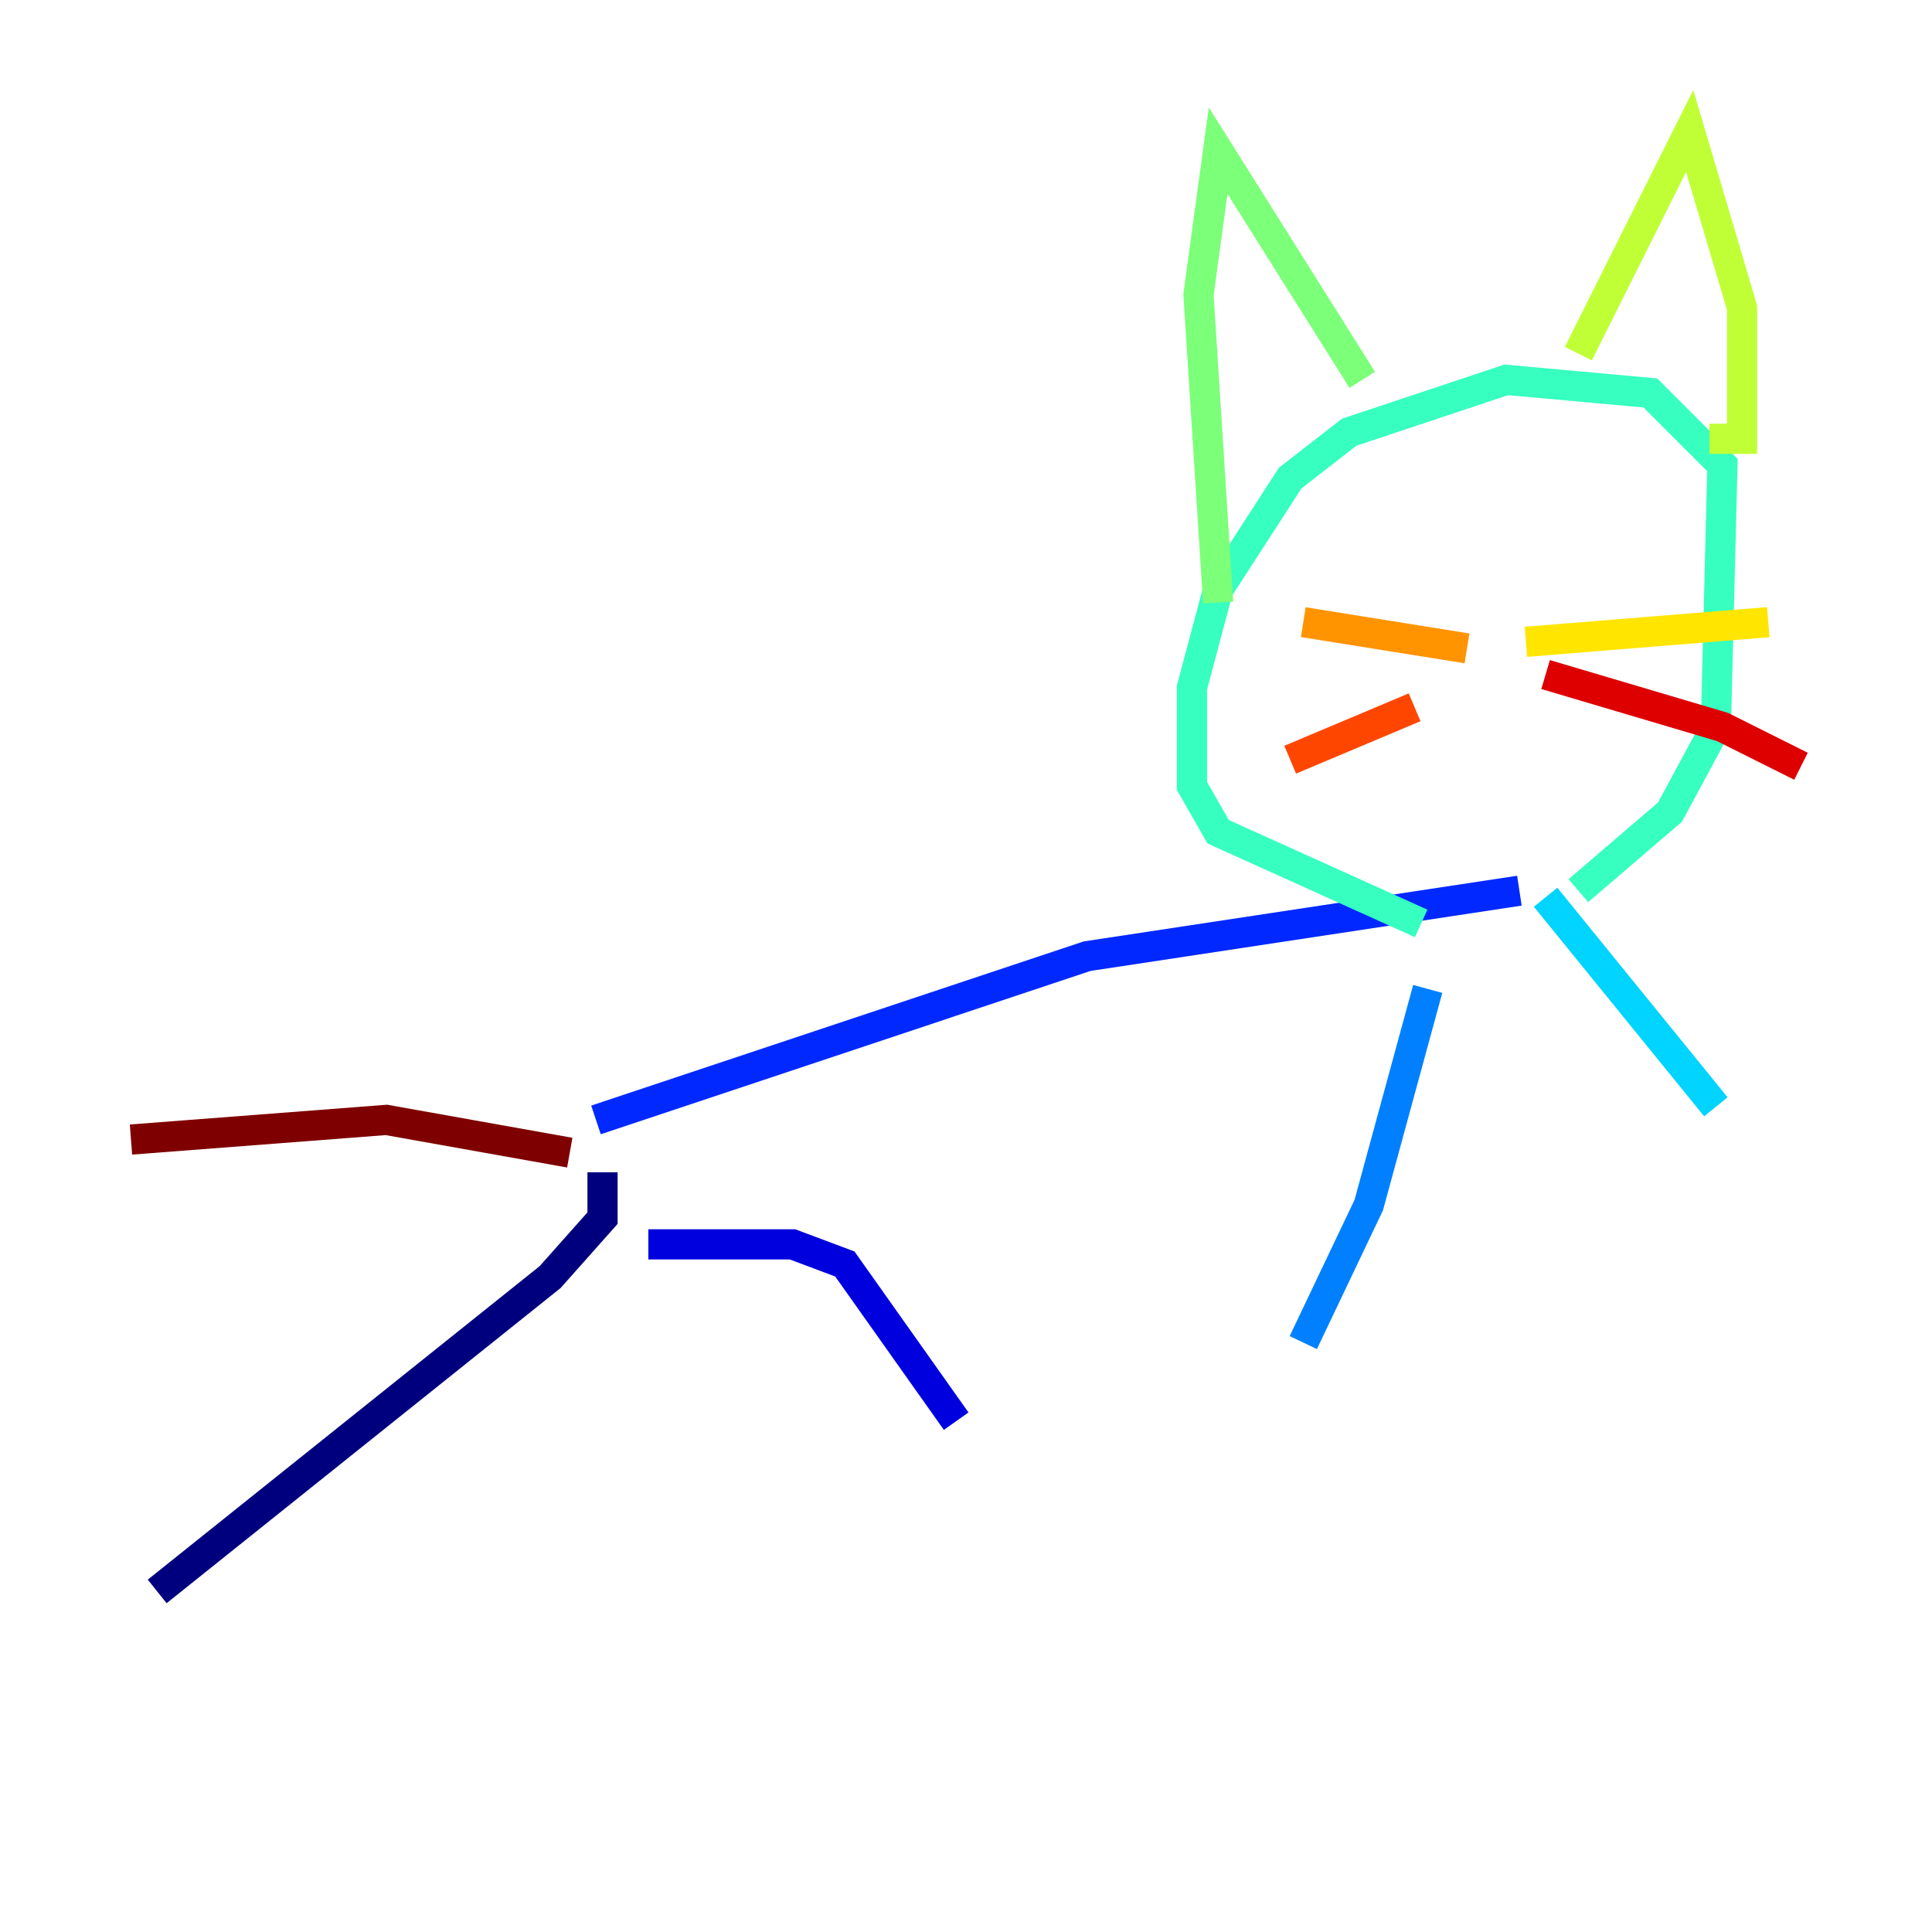 <?xml version="1.0" encoding="utf-8" ?>
<svg baseProfile="tiny" height="128" version="1.2" viewBox="0,0,128,128" width="128" xmlns="http://www.w3.org/2000/svg" xmlns:ev="http://www.w3.org/2001/xml-events" xmlns:xlink="http://www.w3.org/1999/xlink"><defs /><polyline fill="none" points="39.919,77.668 39.919,80.705 36.447,84.61 10.414,105.437" stroke="#00007f" stroke-width="2" /><polyline fill="none" points="42.956,82.441 52.502,82.441 55.973,83.742 63.349,94.156" stroke="#0000de" stroke-width="2" /><polyline fill="none" points="39.485,74.197 72.027,63.349 100.664,59.01" stroke="#0028ff" stroke-width="2" /><polyline fill="none" points="94.59,65.519 90.685,79.837 86.346,88.949" stroke="#0080ff" stroke-width="2" /><polyline fill="none" points="102.4,59.444 113.681,73.329" stroke="#00d4ff" stroke-width="2" /><polyline fill="none" points="104.57,59.01 110.644,53.803 113.681,48.163 114.115,30.807 109.342,26.034 99.797,25.166 89.383,28.637 85.478,31.675 80.705,39.051 78.969,45.559 78.969,52.068 80.705,55.105 94.156,61.18" stroke="#36ffc0" stroke-width="2" /><polyline fill="none" points="80.705,39.919 79.403,19.525 80.705,9.98 90.251,25.166" stroke="#7cff79" stroke-width="2" /><polyline fill="none" points="104.57,23.43 111.946,8.678 115.417,20.393 115.417,29.071 113.248,29.071" stroke="#c0ff36" stroke-width="2" /><polyline fill="none" points="101.098,42.522 117.153,41.22" stroke="#ffe500" stroke-width="2" /><polyline fill="none" points="97.193,42.956 86.346,41.22" stroke="#ff9400" stroke-width="2" /><polyline fill="none" points="93.722,46.861 85.478,50.332" stroke="#ff4600" stroke-width="2" /><polyline fill="none" points="102.4,44.691 114.115,48.163 119.322,50.766" stroke="#de0000" stroke-width="2" /><polyline fill="none" points="37.749,76.366 25.6,74.197 8.678,75.498" stroke="#7f0000" stroke-width="2" /></svg>